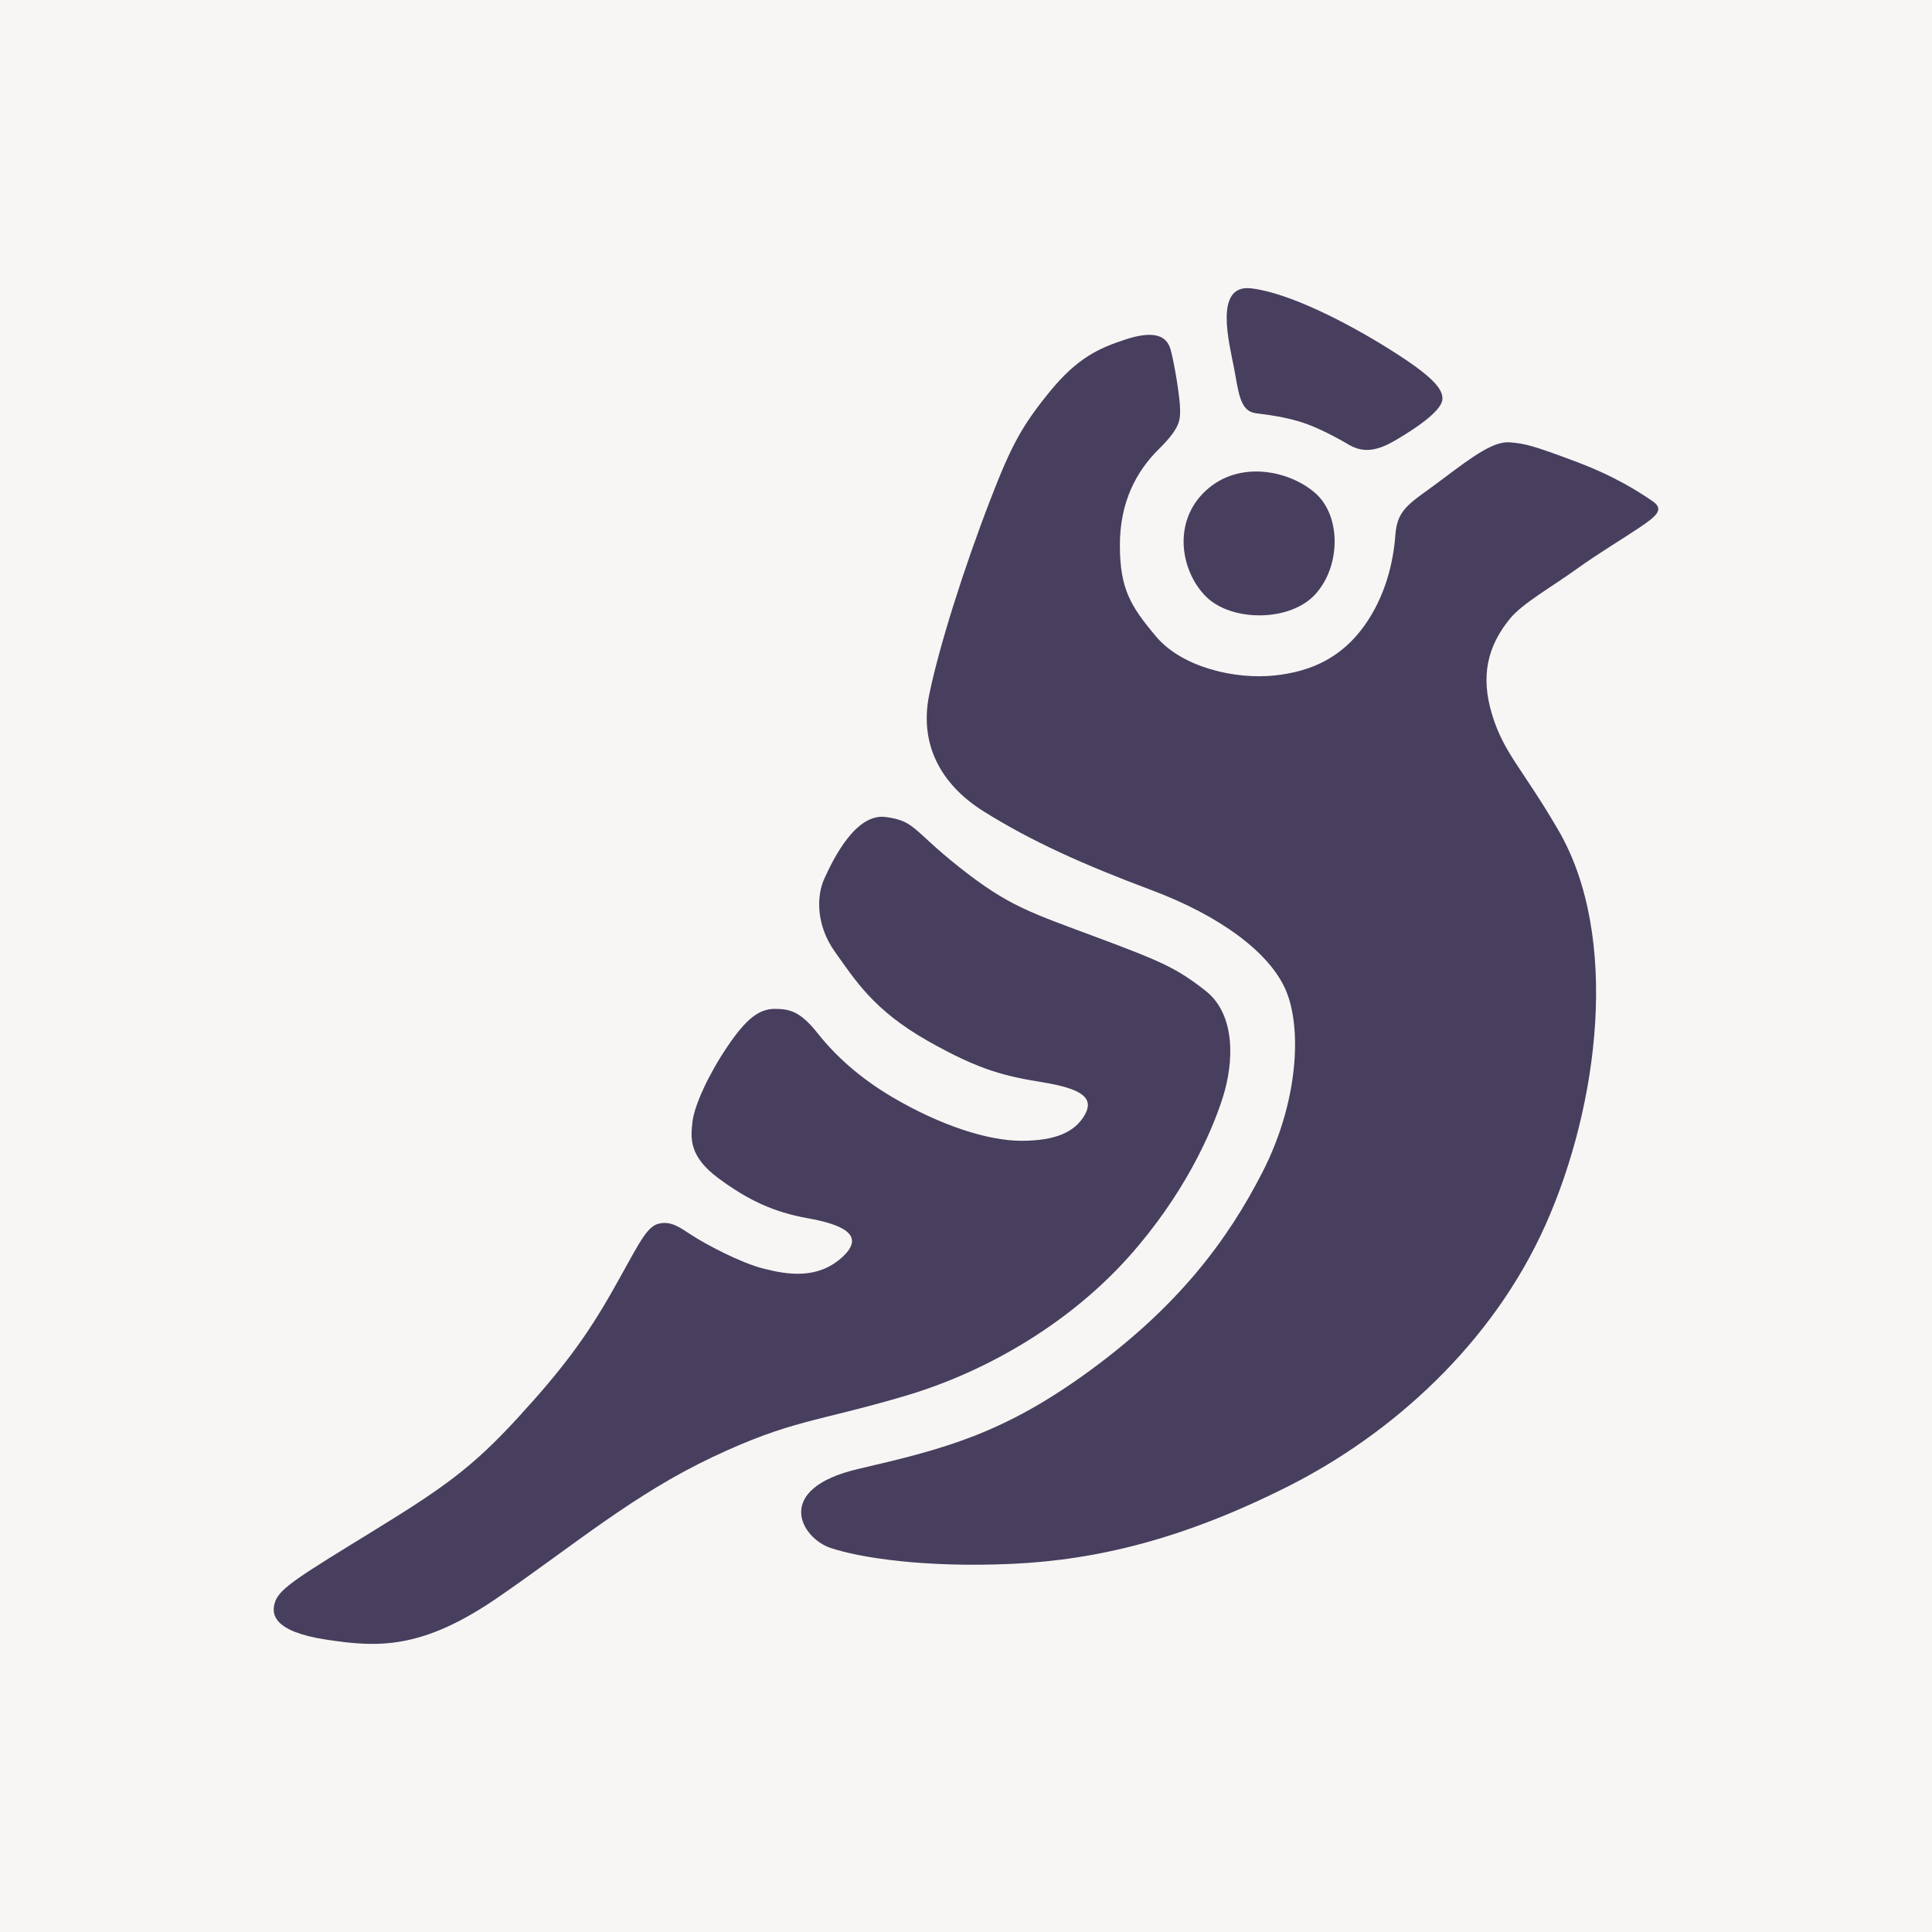 <svg viewBox="0 0 500 500" xmlns="http://www.w3.org/2000/svg" xml:space="preserve" style="fill-rule:evenodd;clip-rule:evenodd;stroke-linejoin:round;stroke-miterlimit:2"><path style="fill:#f8f6f4" d="M0 0h500v500H0z"/><path d="M340.489 153.702c-6.555 7.324-21.852 7.253-28.408.662-6.555-6.591-8.741-19.347 0-27.403 8.741-8.055 21.853-5.117 28.408.741s6.555 18.678 0 26Z" style="fill:#483e5e;fill-rule:nonzero"/><path d="M271.666 101.377c-7.157 8.772-9.935 13.881-15.336 27.864-6.998 18.119-13.29 38.125-15.846 50.509-2.556 12.384 2.535 23.021 14.141 30.272 12.278 7.671 25.513 13.643 43.405 20.351 17.891 6.708 30.729 16.27 34.818 26.074 4.09 9.804 3.16 28.683-6.041 46.743-9.202 18.06-22.025 34.842-44.518 51.354-22.492 16.511-37.856 20.437-60.098 25.597-22.241 5.16-14.937 17.874-7.269 20.454 7.668 2.58 24.536 5.16 47.03 4.128 22.493-1.032 44.956-6.708 71.538-20.124 26.583-13.416 52.653-36.635 66.483-67.595 13.83-30.959 19.345-74.639 3.32-102.166-9.312-15.996-14.083-19.847-17.15-29.928-3.067-10.08-1.103-17.762 4.61-24.767 3.294-4.04 10.656-8.106 17.401-12.969 5.316-3.833 11.728-7.671 16.329-10.767 4.6-3.096 6.164-4.713 3.097-6.777l-.11-.074c-3.103-2.088-9.219-6.205-19.857-10.177-10.765-4.019-12.792-4.572-16.86-4.901-4.069-.328-9.181 3.284-17.36 9.476-8.179 6.192-11.757 7.401-12.268 14.448-.512 7.047-2.556 15.996-8.179 23.735-5.623 7.74-13.161 11.67-23.254 12.693-10.092 1.023-23.741-2.11-30.451-10.043-6.711-7.934-9.415-12.459-9.415-23.71 0-11.251 4.332-19.187 10.092-24.863 5.76-5.676 5.487-7.74 5.487-10.32s-1.339-11.356-2.459-15.447c-1.12-4.091-5.138-4.735-11.699-2.582-6.869 2.255-12.424 4.74-19.581 13.512Z" style="fill:#483e5e;fill-rule:nonzero"/><path d="M170.32 316.73c-3.312.874-5.635 6.557-12.138 17.923-6.502 11.366-12.603 19.672-24.244 32.35-11.64 12.677-18.952 17.923-37.47 29.289l-.477.293c-18.133 11.13-23.466 14.403-24.725 17.77-1.269 3.395-.522 7.869 13.09 9.967 13.612 2.099 24.961 2.57 44.625-10.981 19.664-13.552 35.114-26.667 55.489-36.284 20.375-9.617 26.754-9.013 49.576-15.737 22.822-6.725 43.627-19.921 57.984-35.955 14.357-16.036 21.535-32.197 24.442-41.381 2.907-9.184 3.32-21.421-4.446-27.542-7.419-5.848-11.428-7.606-27.804-13.727-17.416-6.51-23.198-8.141-36.029-18.343-12.091-9.614-11.374-11.911-18.972-12.931-7.598-1.021-13.357 10.345-15.92 16.035-1.93 4.281-2.259 11.84 2.849 18.955 5.108 7.114 9.857 14.945 23.848 22.894 13.991 7.95 20.51 9.221 30.049 10.811 9.54 1.591 13.265 3.848 10.701 8.376s-7.692 6.725-16.408 6.725c-8.717 0-21.023-4.012-33.329-11.253-8.678-5.107-14.869-10.862-19.393-16.552-4.397-5.531-7.034-6.334-11.111-6.334-4.076 0-7.43 2.586-12.306 9.827-4.876 7.242-8.465 15.087-8.978 19.336-.512 4.249-.973 8.988 6.719 14.678 7.691 5.69 14.337 8.783 23.053 10.334 8.717 1.552 15.35 4.275 8.965 10.092-6.385 5.816-14.124 4.528-20.277 2.976-6.153-1.552-15.081-6.365-18.46-8.551-3.378-2.186-5.59-3.934-8.903-3.06ZM363.569 112.476c4.626-2.879 9.739-6.658 9.739-9.301s-2.604-5.815-13.54-12.688-26.038-14.679-35.933-15.861c-9.895-1.182-5.608 14.541-4.442 20.759 1.166 6.218 1.514 11.059 5.626 11.562 4.112.503 7.196 1.005 10.794 2.01 3.598 1.006 8.224 3.174 13.364 6.19 5.14 3.016 9.766.208 14.392-2.671Z" style="fill:#483e5e;fill-rule:nonzero"/></svg>